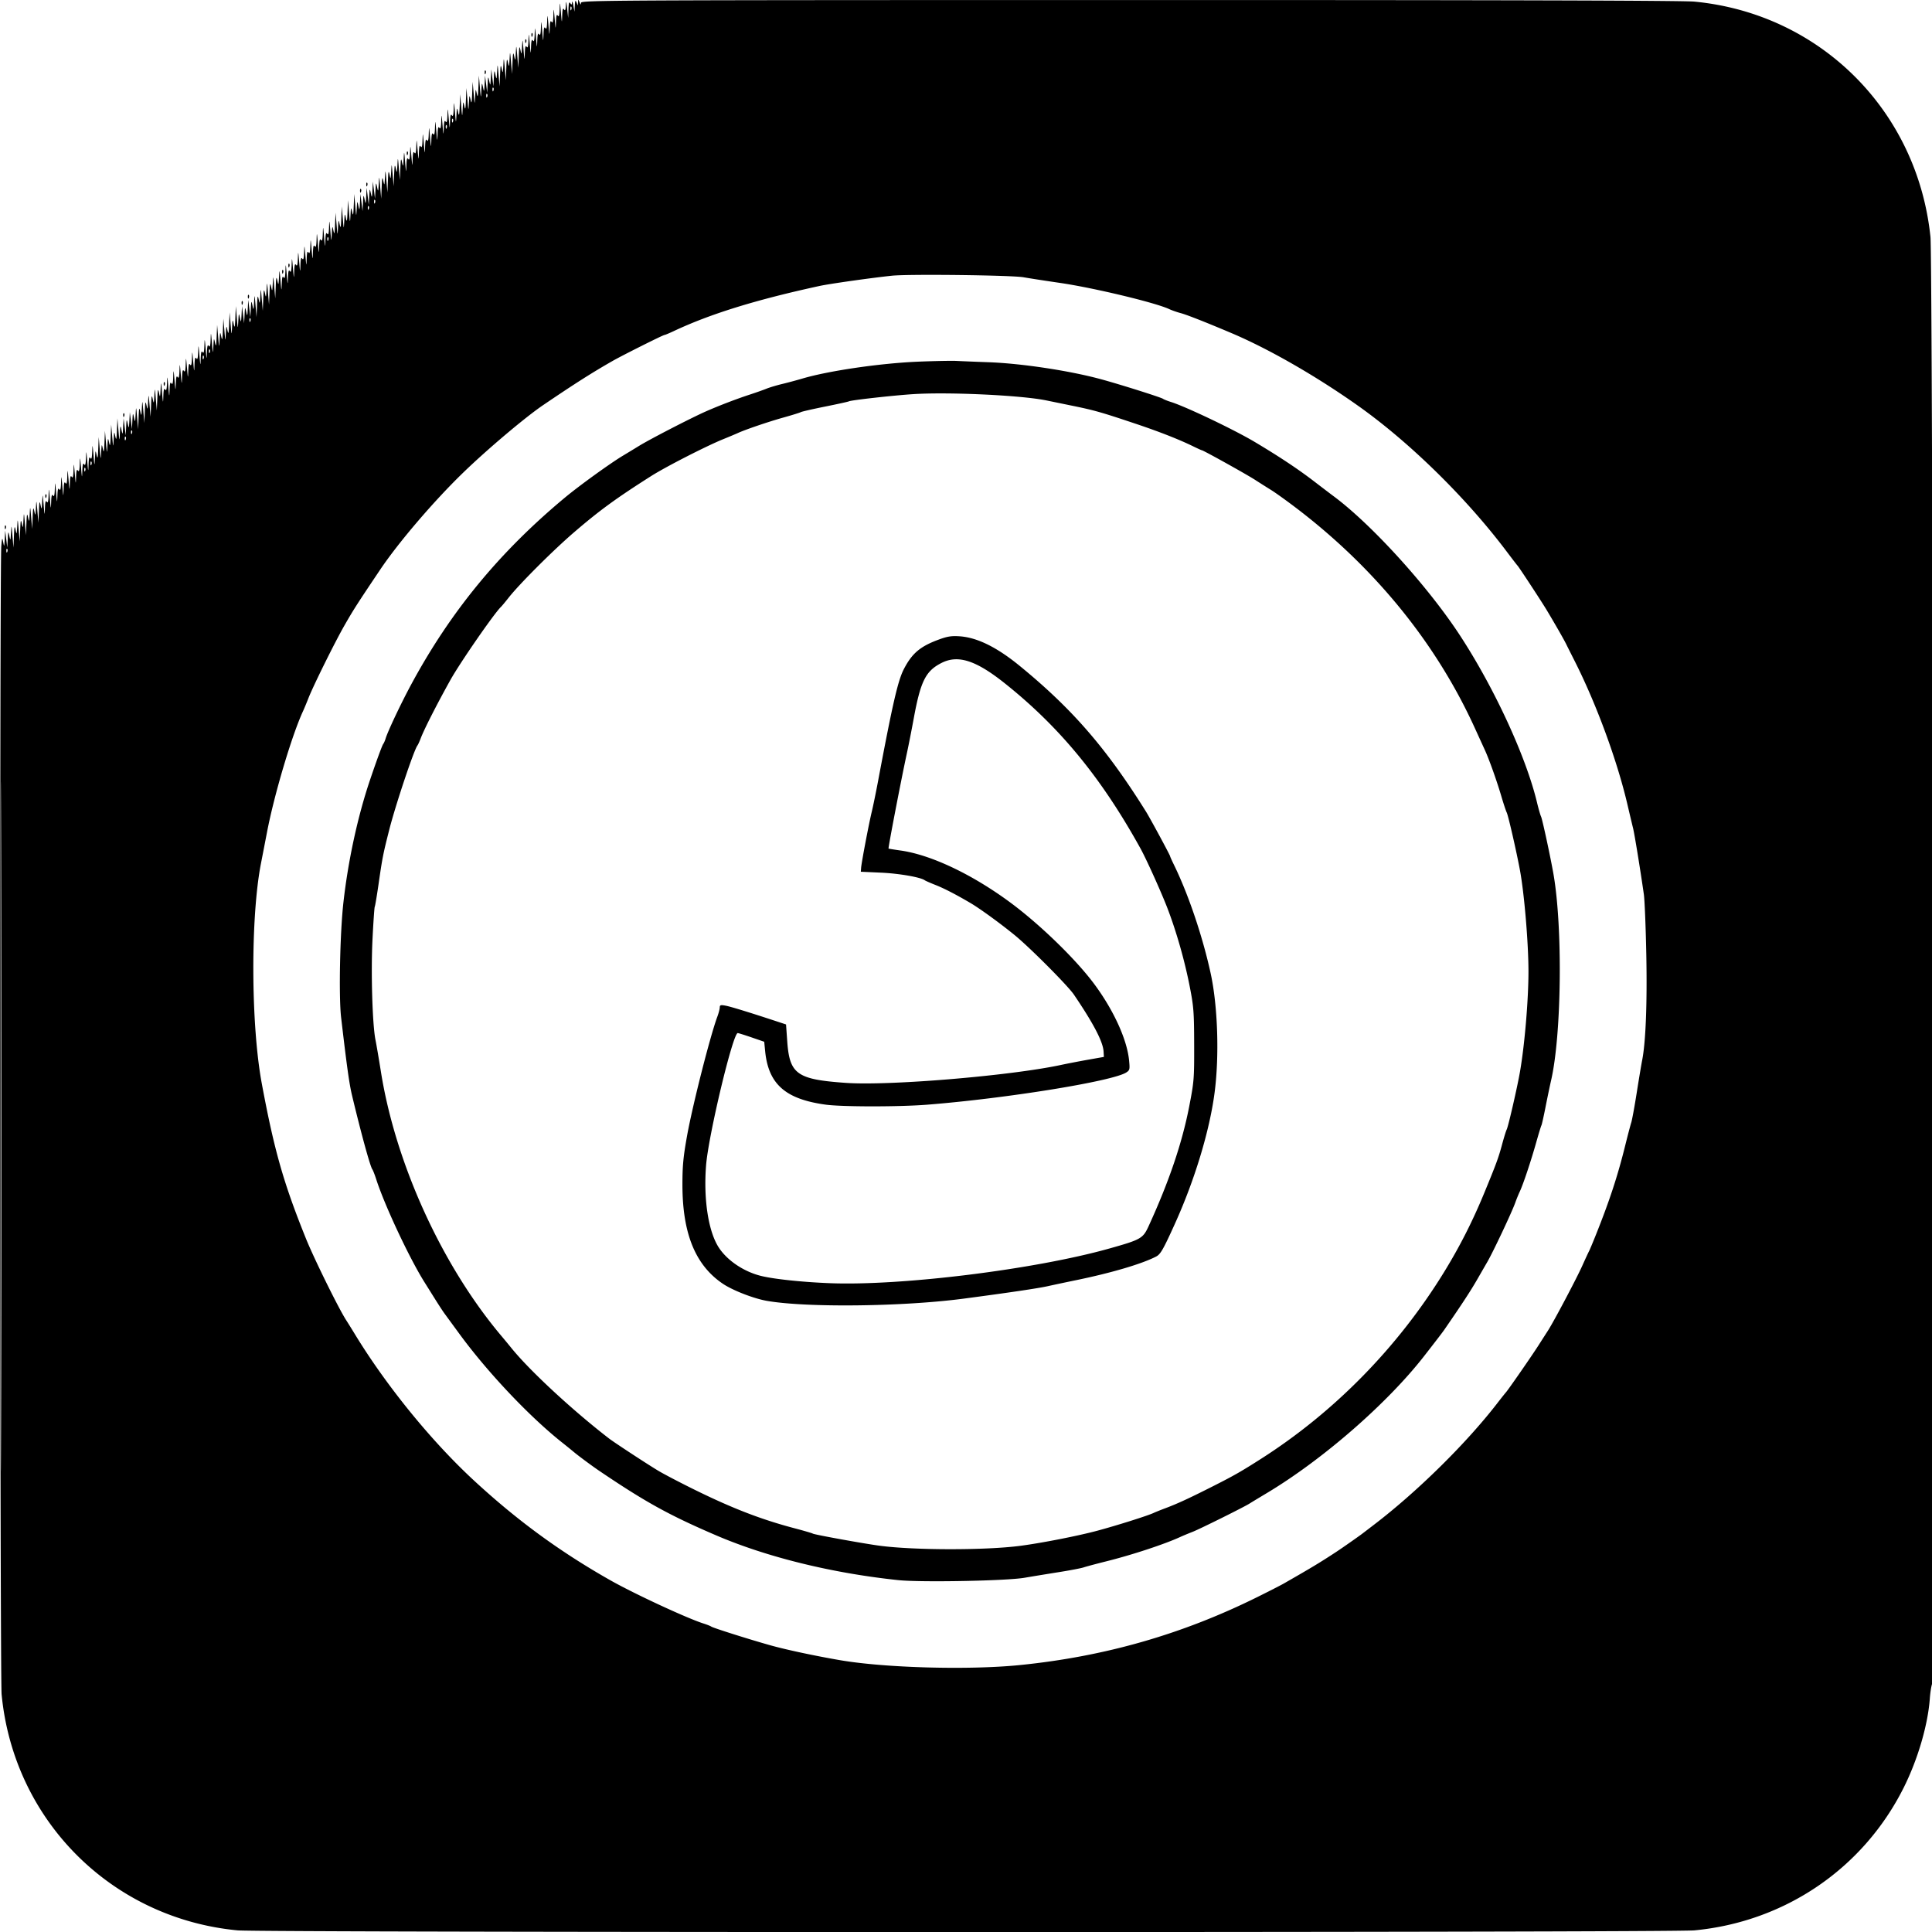 <svg xmlns="http://www.w3.org/2000/svg" width="1240" height="1240"><path d="M363.153 3.5c-.137 2.988-.429 3.62-1.153 2.5-.699-1.082-1.024.034-1.165 4-.186 5.248-.225 5.156-.835-2s-.649-7.248-.835-2c-.141 3.966-.466 5.082-1.165 4-.699-1.082-1.024.034-1.165 4-.186 5.248-.225 5.156-.835-2s-.649-7.248-.835-2c-.141 3.966-.466 5.082-1.165 4-.699-1.082-1.024.034-1.165 4-.186 5.248-.225 5.156-.835-2s-.649-7.248-.835-2c-.141 3.966-.466 5.082-1.165 4-.699-1.082-1.024.034-1.165 4-.186 5.248-.225 5.156-.835-2s-.649-7.248-.835-2c-.141 3.966-.466 5.082-1.165 4-.699-1.082-1.024.034-1.165 4-.186 5.248-.225 5.156-.835-2s-.649-7.248-.835-2c-.141 3.966-.466 5.082-1.165 4-.699-1.082-1.024.034-1.165 4-.186 5.248-.225 5.156-.835-2s-.649-7.248-.835-2c-.141 3.966-.466 5.082-1.165 4-.699-1.082-1.024.034-1.165 4-.186 5.248-.225 5.156-.835-2-.638-7.48-.641-7.486-.951-2-.293 5.16-.358 5.284-1.049 2-.608-2.886-.791-2.185-1.049 4l-.311 7.5L332 36c-.638-7.48-.641-7.486-.951-2-.293 5.16-.358 5.284-1.049 2-.608-2.886-.791-2.185-1.049 4l-.311 7.5L328 40c-.638-7.48-.641-7.486-.951-2-.293 5.16-.358 5.284-1.049 2-.608-2.886-.791-2.185-1.049 4l-.311 7.5L324 44c-.638-7.48-.641-7.486-.951-2-.293 5.16-.358 5.284-1.049 2-.608-2.886-.791-2.185-1.049 4l-.311 7.5L320 48c-.638-7.48-.641-7.486-.951-2-.293 5.16-.358 5.284-1.049 2-.689-3.275-.756-3.147-1.031 2l-.295 5.5L316 50l-.674-5.5-.295 5.5c-.275 5.147-.342 5.275-1.031 2-.689-3.275-.756-3.147-1.031 2l-.295 5.5L312 54l-.674-5.5-.295 5.5c-.275 5.147-.342 5.275-1.031 2-.691-3.284-.756-3.16-1.049 2-.31 5.486-.313 5.48-.951-2l-.64-7.5-.311 7.5c-.258 6.185-.441 6.886-1.049 4-.691-3.284-.756-3.16-1.049 2-.31 5.486-.313 5.48-.951-2l-.64-7.5-.311 7.5c-.258 6.185-.441 6.886-1.049 4-.691-3.284-.756-3.16-1.049 2-.31 5.486-.313 5.48-.951-2l-.64-7.5-.311 7.5c-.258 6.185-.441 6.886-1.049 4-.691-3.284-.756-3.16-1.049 2-.31 5.486-.313 5.48-.951-2l-.64-7.5-.311 7.5c-.258 6.185-.441 6.886-1.049 4-.691-3.284-.756-3.16-1.049 2-.31 5.486-.313 5.48-.951-2-.61-7.156-.649-7.248-.835-2-.141 3.966-.466 5.082-1.165 4-.699-1.082-1.024.034-1.165 4-.186 5.248-.225 5.156-.835-2s-.649-7.248-.835-2c-.141 3.966-.466 5.082-1.165 4-.699-1.082-1.024.034-1.165 4-.186 5.248-.225 5.156-.835-2s-.649-7.248-.835-2c-.141 3.966-.466 5.082-1.165 4-.699-1.082-1.024.034-1.165 4-.186 5.248-.225 5.156-.835-2s-.649-7.248-.835-2c-.141 3.966-.466 5.082-1.165 4-.699-1.082-1.024.034-1.165 4-.186 5.248-.225 5.156-.835-2s-.649-7.248-.835-2c-.141 3.966-.466 5.082-1.165 4-.699-1.082-1.024.034-1.165 4-.186 5.248-.225 5.156-.835-2s-.649-7.248-.835-2c-.141 3.966-.466 5.082-1.165 4-.699-1.082-1.024.034-1.165 4-.186 5.248-.225 5.156-.835-2s-.649-7.248-.835-2c-.141 3.966-.466 5.082-1.165 4-.699-1.082-1.024.034-1.165 4-.186 5.248-.225 5.156-.835-2s-.649-7.248-.835-2c-.141 3.966-.466 5.082-1.165 4-.699-1.082-1.024.034-1.165 4-.186 5.248-.225 5.156-.835-2-.638-7.48-.641-7.486-.951-2-.293 5.16-.358 5.284-1.049 2-.608-2.886-.791-2.185-1.049 4l-.311 7.5-.64-7.5c-.638-7.48-.641-7.486-.951-2-.293 5.16-.358 5.284-1.049 2-.608-2.886-.791-2.185-1.049 4l-.311 7.5-.64-7.5c-.638-7.48-.641-7.486-.951-2-.293 5.16-.358 5.284-1.049 2-.608-2.886-.791-2.185-1.049 4l-.311 7.5-.64-7.5c-.638-7.48-.641-7.486-.951-2-.293 5.16-.358 5.284-1.049 2-.608-2.886-.791-2.185-1.049 4l-.311 7.5-.64-7.5c-.638-7.48-.641-7.486-.951-2-.293 5.16-.358 5.284-1.049 2-.689-3.275-.756-3.147-1.031 2l-.295 5.5L240 122l-.674-5.5-.295 5.5c-.275 5.147-.342 5.275-1.031 2-.689-3.275-.756-3.147-1.031 2l-.295 5.5L236 126l-.674-5.5-.295 5.5c-.275 5.147-.342 5.275-1.031 2-.689-3.275-.756-3.147-1.031 2l-.295 5.5L232 130l-.674-5.5-.295 5.5c-.275 5.147-.342 5.275-1.031 2-.691-3.284-.756-3.16-1.049 2-.31 5.486-.313 5.48-.951-2l-.64-7.5-.311 7.5c-.258 6.185-.441 6.886-1.049 4-.691-3.284-.756-3.16-1.049 2-.31 5.486-.313 5.48-.951-2l-.64-7.5-.311 7.5c-.258 6.185-.441 6.886-1.049 4-.691-3.284-.756-3.16-1.049 2-.31 5.486-.313 5.48-.951-2l-.64-7.5-.311 7.5c-.258 6.185-.441 6.886-1.049 4-.691-3.284-.756-3.16-1.049 2-.31 5.486-.313 5.48-.951-2l-.64-7.5-.311 7.5c-.258 6.185-.441 6.886-1.049 4-.691-3.284-.756-3.16-1.049 2-.31 5.486-.313 5.48-.951-2-.61-7.156-.649-7.248-.835-2-.141 3.966-.466 5.082-1.165 4-.699-1.082-1.024.034-1.165 4-.186 5.248-.225 5.156-.835-2s-.649-7.248-.835-2c-.141 3.966-.466 5.082-1.165 4-.699-1.082-1.024.034-1.165 4-.186 5.248-.225 5.156-.835-2s-.649-7.248-.835-2c-.141 3.966-.466 5.082-1.165 4-.699-1.082-1.024.034-1.165 4-.186 5.248-.225 5.156-.835-2s-.649-7.248-.835-2c-.141 3.966-.466 5.082-1.165 4-.699-1.082-1.024.034-1.165 4-.186 5.248-.225 5.156-.835-2s-.649-7.248-.835-2c-.141 3.966-.466 5.082-1.165 4-.699-1.082-1.024.034-1.165 4-.186 5.248-.225 5.156-.835-2s-.649-7.248-.835-2c-.141 3.966-.466 5.082-1.165 4-.699-1.082-1.024.034-1.165 4-.186 5.248-.225 5.156-.835-2s-.649-7.248-.835-2c-.141 3.966-.466 5.082-1.165 4-.699-1.082-1.024.034-1.165 4-.186 5.248-.225 5.156-.835-2s-.649-7.248-.835-2c-.141 3.966-.466 5.082-1.165 4-.699-1.082-1.024.034-1.165 4-.186 5.248-.225 5.156-.835-2-.638-7.48-.641-7.486-.951-2-.293 5.16-.358 5.284-1.049 2-.608-2.886-.791-2.185-1.049 4l-.311 7.5-.64-7.5c-.638-7.48-.641-7.486-.951-2-.293 5.16-.358 5.284-1.049 2-.608-2.886-.791-2.185-1.049 4l-.311 7.5-.64-7.5c-.638-7.48-.641-7.486-.951-2-.293 5.16-.358 5.284-1.049 2-.608-2.886-.791-2.185-1.049 4l-.311 7.5-.64-7.5c-.638-7.48-.641-7.486-.951-2-.293 5.16-.358 5.284-1.049 2-.608-2.886-.791-2.185-1.049 4l-.311 7.5-.64-7.5c-.638-7.48-.641-7.486-.951-2-.293 5.16-.358 5.284-1.049 2-.689-3.275-.756-3.147-1.031 2l-.295 5.5L160 198l-.674-5.5-.295 5.5c-.275 5.147-.342 5.275-1.031 2-.689-3.275-.756-3.147-1.031 2l-.295 5.5L156 202l-.674-5.5-.295 5.5c-.275 5.147-.342 5.275-1.031 2-.691-3.284-.756-3.16-1.049 2-.31 5.486-.313 5.48-.951-2l-.64-7.5-.311 7.5c-.258 6.185-.441 6.886-1.049 4-.691-3.284-.756-3.16-1.049 2-.31 5.486-.313 5.48-.951-2l-.64-7.5-.311 7.5c-.258 6.185-.441 6.886-1.049 4-.691-3.284-.756-3.16-1.049 2-.31 5.486-.313 5.48-.951-2l-.64-7.5-.311 7.5c-.258 6.185-.441 6.886-1.049 4-.691-3.284-.756-3.16-1.049 2-.31 5.486-.313 5.48-.951-2l-.64-7.5-.311 7.5c-.258 6.185-.441 6.886-1.049 4-.691-3.284-.756-3.16-1.049 2-.31 5.486-.313 5.48-.951-2-.61-7.156-.649-7.248-.835-2-.141 3.966-.466 5.082-1.165 4-.699-1.082-1.024.034-1.165 4-.186 5.248-.225 5.156-.835-2s-.649-7.248-.835-2c-.141 3.966-.466 5.082-1.165 4-.699-1.082-1.024.034-1.165 4-.186 5.248-.225 5.156-.835-2s-.649-7.248-.835-2c-.141 3.966-.466 5.082-1.165 4-.699-1.082-1.024.034-1.165 4-.186 5.248-.225 5.156-.835-2s-.649-7.248-.835-2c-.141 3.966-.466 5.082-1.165 4-.699-1.082-1.024.034-1.165 4-.186 5.248-.225 5.156-.835-2s-.649-7.248-.835-2c-.141 3.966-.466 5.082-1.165 4-.699-1.082-1.024.034-1.165 4-.186 5.248-.225 5.156-.835-2s-.649-7.248-.835-2c-.141 3.966-.466 5.082-1.165 4-.699-1.082-1.024.034-1.165 4-.186 5.248-.225 5.156-.835-2s-.649-7.248-.835-2c-.141 3.966-.466 5.082-1.165 4-.699-1.082-1.024.034-1.165 4-.186 5.248-.225 5.156-.835-2s-.649-7.248-.835-2c-.141 3.966-.466 5.082-1.165 4-.699-1.082-1.024.034-1.165 4-.186 5.248-.225 5.156-.835-2-.638-7.48-.641-7.486-.951-2-.293 5.16-.358 5.284-1.049 2-.608-2.886-.791-2.185-1.049 4l-.311 7.5-.64-7.5c-.638-7.48-.641-7.486-.951-2-.293 5.16-.358 5.284-1.049 2-.608-2.886-.791-2.185-1.049 4l-.311 7.5L96 260c-.638-7.48-.641-7.486-.951-2-.293 5.16-.358 5.284-1.049 2-.608-2.886-.791-2.185-1.049 4l-.311 7.5L92 264c-.638-7.48-.641-7.486-.951-2-.293 5.16-.358 5.284-1.049 2-.608-2.886-.791-2.185-1.049 4l-.311 7.5L88 268c-.638-7.48-.641-7.486-.951-2-.293 5.16-.358 5.284-1.049 2-.689-3.275-.756-3.147-1.031 2l-.295 5.5L84 270l-.674-5.5-.295 5.5c-.275 5.147-.342 5.275-1.031 2-.689-3.275-.756-3.147-1.031 2l-.295 5.5L80 274l-.674-5.5-.295 5.5c-.275 5.147-.342 5.275-1.031 2-.691-3.284-.756-3.16-1.049 2-.31 5.486-.313 5.48-.951-2l-.64-7.5-.311 7.5c-.258 6.185-.441 6.886-1.049 4-.691-3.284-.756-3.16-1.049 2-.31 5.486-.313 5.48-.951-2l-.64-7.5-.311 7.5c-.258 6.185-.441 6.886-1.049 4-.691-3.284-.756-3.16-1.049 2-.31 5.486-.313 5.48-.951-2l-.64-7.5-.311 7.5c-.258 6.185-.441 6.886-1.049 4-.691-3.284-.756-3.16-1.049 2-.31 5.486-.313 5.48-.951-2l-.64-7.5-.311 7.5c-.258 6.185-.441 6.886-1.049 4-.691-3.284-.756-3.16-1.049 2-.31 5.486-.313 5.48-.951-2-.61-7.156-.649-7.248-.835-2-.141 3.966-.466 5.082-1.165 4-.699-1.082-1.024.034-1.165 4-.186 5.248-.225 5.156-.835-2s-.649-7.248-.835-2c-.141 3.966-.466 5.082-1.165 4-.699-1.082-1.024.034-1.165 4-.186 5.248-.225 5.156-.835-2s-.649-7.248-.835-2c-.141 3.966-.466 5.082-1.165 4-.699-1.082-1.024.034-1.165 4-.186 5.248-.225 5.156-.835-2s-.649-7.248-.835-2c-.141 3.966-.466 5.082-1.165 4-.699-1.082-1.024.034-1.165 4-.186 5.248-.225 5.156-.835-2s-.649-7.248-.835-2c-.141 3.966-.466 5.082-1.165 4-.699-1.082-1.024.034-1.165 4-.186 5.248-.225 5.156-.835-2s-.649-7.248-.835-2c-.141 3.966-.466 5.082-1.165 4-.699-1.082-1.024.034-1.165 4-.186 5.248-.225 5.156-.835-2s-.649-7.248-.835-2c-.141 3.966-.466 5.082-1.165 4-.699-1.082-1.024.034-1.165 4-.186 5.248-.225 5.156-.835-2s-.649-7.248-.835-2c-.141 3.966-.466 5.082-1.165 4-.699-1.082-1.024.034-1.165 4-.186 5.248-.225 5.156-.835-2-.638-7.48-.641-7.486-.951-2-.293 5.16-.358 5.284-1.049 2-.608-2.886-.791-2.185-1.049 4l-.311 7.5L24 328c-.638-7.48-.641-7.486-.951-2-.293 5.16-.358 5.284-1.049 2-.608-2.886-.791-2.185-1.049 4l-.311 7.5L20 332c-.638-7.48-.641-7.486-.951-2-.293 5.16-.358 5.284-1.049 2-.608-2.886-.791-2.185-1.049 4l-.311 7.5L16 336c-.638-7.48-.641-7.486-.951-2-.293 5.16-.358 5.284-1.049 2-.608-2.886-.791-2.185-1.049 4l-.311 7.5L12 340c-.638-7.48-.641-7.486-.951-2-.293 5.16-.358 5.284-1.049 2-.608-2.886-.791-2.185-1.049 4l-.311 7.5L8 344c-.638-7.48-.641-7.486-.951-2-.293 5.16-.358 5.284-1.049 2-.689-3.275-.756-3.147-1.031 2l-.295 5.5L4 346l-.674-5.5-.295 5.5c-.27 5.052-.35 5.215-.977 2-.627-3.217-.726-3.015-1.226 2.5-1.08 11.923-.881 725.562.205 736.947 7.726 80.969 70.6 143.84 151.52 151.513 15.24 1.445 919.654 1.445 934.894 0 58.199-5.519 108.388-39.719 134.359-91.557 9.048-18.061 15.552-40.222 16.791-57.221.308-4.225 1.04-8.675 1.627-9.888 1.499-3.1.307-913.496-1.215-928.222-8.387-81.112-70.824-143.334-151.562-151.039C1080.068.329 961.858-.001 724.75.021c-332.234.03-351.754.128-351.82 1.755-.059 1.444-.21 1.399-.93-.276l-.859-2-.141 2-.141 2-.859-2c-.69-1.606-.901-1.212-1.072 2l-.212 4-.716-4c-.394-2.2-.787-3.1-.873-2-.132 1.669-.318 1.752-1.127.5-.699-1.081-1.021.036-1.153 4l-.183 5.5-.664-6c-.55-4.968-.695-5.312-.847-2m2.926 2.083c.048 1.165.285 1.402.604.605.289-.722.253-1.585-.079-1.917-.332-.332-.568.258-.525 1.312m-25 17c.048 1.165.285 1.402.604.605.289-.722.253-1.585-.079-1.917-.332-.332-.568.258-.525 1.312m-4 4c.048 1.165.285 1.402.604.605.289-.722.253-1.585-.079-1.917-.332-.332-.568.258-.525 1.312m-26 20c.048 1.165.285 1.402.604.605.289-.722.253-1.585-.079-1.917-.332-.332-.568.258-.525 1.312m5 11c.048 1.165.285 1.402.604.605.289-.722.253-1.585-.079-1.917-.332-.332-.568.258-.525 1.312m-4 4c.048 1.165.285 1.402.604.605.289-.722.253-1.585-.079-1.917-.332-.332-.568.258-.525 1.312m-22 16c.048 1.165.285 1.402.604.605.289-.722.253-1.585-.079-1.917-.332-.332-.568.258-.525 1.312m-4 4c.048 1.165.285 1.402.604.605.289-.722.253-1.585-.079-1.917-.332-.332-.568.258-.525 1.312m-25 17c.048 1.165.285 1.402.604.605.289-.722.253-1.585-.079-1.917-.332-.332-.568.258-.525 1.312m-26 20c.048 1.165.285 1.402.604.605.289-.722.253-1.585-.079-1.917-.332-.332-.568.258-.525 1.312m-4 4c.048 1.165.285 1.402.604.605.289-.722.253-1.585-.079-1.917-.332-.332-.568.258-.525 1.312m9 7c.048 1.165.285 1.402.604.605.289-.722.253-1.585-.079-1.917-.332-.332-.568.258-.525 1.312m-4 4c.048 1.165.285 1.402.604.605.289-.722.253-1.585-.079-1.917-.332-.332-.568.258-.525 1.312m-26 20c.048 1.165.285 1.402.604.605.289-.722.253-1.585-.079-1.917-.332-.332-.568.258-.525 1.312m-25 17c.048 1.165.285 1.402.604.605.289-.722.253-1.585-.079-1.917-.332-.332-.568.258-.525 1.312m-4 4c.048 1.165.285 1.402.604.605.289-.722.253-1.585-.079-1.917-.332-.332-.568.258-.525 1.312M572.5 176.95c-13.337 1.4-40.03 5.181-46.5 6.586-40.934 8.89-70.1 17.925-93.688 29.023-2.854 1.343-5.493 2.441-5.866 2.441-.872 0-26.847 13.003-33.141 16.59-13.152 7.497-24.341 14.608-44.646 28.374-11.555 7.833-36.005 28.49-51.531 43.536-18.709 18.13-41.372 44.633-53.128 62.129-14.896 22.169-17.097 25.606-22.971 35.871-6.072 10.612-19.96 38.65-23.032 46.5-1.184 3.025-2.777 6.85-3.54 8.5-7.122 15.405-18.438 53.436-23.06 77.5a6556.21 6556.21 0 01-3.871 20c-6.78 34.57-6.532 103.683.508 141.5 7.977 42.851 13.95 63.813 28.353 99.5 5.155 12.775 20.887 44.693 25.76 52.264a465.129 465.129 0 015.262 8.446c20.25 33.347 49.254 69.054 76.723 94.452 27.766 25.672 55.278 45.796 87.67 64.129 15.218 8.613 49.257 24.411 59.698 27.707 2.2.694 4.45 1.585 5 1.978 1.212.868 23.045 7.789 37.5 11.888 9.969 2.827 28.567 6.814 45 9.647 28.931 4.989 82.703 6.464 115.5 3.169 54.472-5.474 104.243-19.723 152.5-43.662 7.425-3.684 15.002-7.557 16.838-8.608 18.061-10.336 23.122-13.386 33.662-20.288 3.696-2.421 14.685-10.106 17-11.89.55-.423 3.925-3.006 7.5-5.739 27.717-21.19 59.099-52.128 79-77.882 2.475-3.203 4.964-6.338 5.531-6.967 1.58-1.754 16.574-23.386 20.893-30.144 2.109-3.3 4.852-7.575 6.094-9.5 3.76-5.825 18.276-33.258 22.035-41.641 1.938-4.322 3.89-8.534 4.336-9.359.447-.825 2.429-5.55 4.406-10.5 8.863-22.204 13.969-37.776 18.851-57.5 1.565-6.325 3.284-12.85 3.819-14.5.535-1.65 2.108-10.2 3.495-19s2.965-18.25 3.508-21c2.303-11.678 3.279-36.65 2.657-68-.349-17.6-1.054-34.925-1.567-38.5-2.356-16.425-6.016-38.872-6.929-42.5-.554-2.2-2.161-8.95-3.57-15-6.598-28.326-19.95-64.657-33.896-92.232-2.29-4.527-4.775-9.477-5.522-11-1.431-2.916-7.41-13.349-12.474-21.768-3.414-5.676-17.889-27.739-18.699-28.5-.292-.275-3.411-4.325-6.931-9-25.936-34.446-62.193-70.026-95.233-93.455-26.82-19.017-57.375-36.573-81.304-46.712-16.642-7.052-28.81-11.838-32.758-12.886-2.333-.62-5.606-1.766-7.274-2.547-8.941-4.189-48.805-13.737-70.468-16.877-9.075-1.316-19.425-2.917-23-3.559-7.519-1.351-73.728-2.145-84.5-1.014m-413.421 13.633c.048 1.165.285 1.402.604.605.289-.722.253-1.585-.079-1.917-.332-.332-.568.258-.525 1.312m-4 4c.048 1.165.285 1.402.604.605.289-.722.253-1.585-.079-1.917-.332-.332-.568.258-.525 1.312m5 11c.048 1.165.285 1.402.604.605.289-.722.253-1.585-.079-1.917-.332-.332-.568.258-.525 1.312m-26 20c.048 1.165.285 1.402.604.605.289-.722.253-1.585-.079-1.917-.332-.332-.568.258-.525 1.312m-4 4c.048 1.165.285 1.402.604.605.289-.722.253-1.585-.079-1.917-.332-.332-.568.258-.525 1.312m459.421 2.532c-24.13.964-57.588 5.833-74.5 10.842-3.575 1.059-9.425 2.629-13 3.489-3.575.86-8.075 2.208-10 2.995-1.925.788-6.875 2.536-11 3.885-8.425 2.755-19.774 7.11-28 10.744-9.404 4.155-35.671 17.706-42.752 22.056A1111.21 1111.21 0 01400 292.354c-8.058 4.793-28.172 19.318-37.5 27.08-41.987 34.94-73.418 73.18-98.688 120.066-6.537 12.129-14.941 29.904-16.311 34.5-.41 1.375-1.099 2.95-1.531 3.5-.688.876-4.189 10.398-8.455 23-7.914 23.378-14.12 51.997-17.133 79-2.19 19.626-2.993 60.322-1.45 73.5 3.748 32.031 5.235 42.636 7.023 50.113 5.817 24.324 11.672 45.651 13.01 47.387.424.55 1.566 3.475 2.539 6.5 5.356 16.652 21.292 50.612 30.972 66 1.211 1.925 4.17 6.65 6.575 10.5 2.405 3.85 5.197 8.125 6.205 9.5l9.582 13.087c18.137 24.776 45.103 53.282 66.137 69.913a434.71 434.71 0 017.476 6.052c2.959 2.477 11.639 8.901 16.145 11.948 29.745 20.116 44.777 28.418 74.904 41.368 32.6 14.013 74.387 24.297 117 28.792 14.328 1.512 69.414.489 81-1.505 4.95-.851 14.877-2.479 22.061-3.617 7.183-1.138 14.383-2.517 16-3.064 1.616-.547 8.114-2.285 14.439-3.863 16.541-4.125 37.44-11.006 47.5-15.639 1.65-.759 5.25-2.258 8-3.331 4.69-1.829 33.217-16.003 36.5-18.135.825-.536 5.775-3.532 11-6.659 35.889-21.476 77.299-57.528 101-87.933 7.959-10.211 11.816-15.245 13.044-17.026 11.414-16.559 16.774-24.748 20.997-32.085 2.787-4.842 5.722-9.928 6.523-11.303 3.743-6.43 15.874-32.157 17.988-38.146.756-2.143 2.062-5.349 2.903-7.125 2.152-4.547 7.116-19.399 10.512-31.451 1.584-5.622 3.094-10.572 3.357-11 .262-.428 1.451-5.728 2.641-11.778 1.191-6.05 2.789-13.7 3.551-17 6.741-29.205 7.54-98.091 1.537-132.5-1.939-11.109-7.169-35.349-7.962-36.901-.449-.88-1.625-4.974-2.613-9.099-7.015-29.285-27.254-73.194-49.319-107-20.535-31.462-56.787-71.412-81.273-89.562-1.437-1.066-7.062-5.346-12.5-9.512-10.413-7.977-22.205-15.807-37.957-25.205-13.251-7.906-44.409-22.776-53.929-25.737-2.2-.685-4.45-1.582-5-1.994-1.235-.924-26.656-8.97-39.408-12.472-20.147-5.532-51.302-10.267-72.592-11.031-8.25-.296-17.475-.672-20.5-.835-3.025-.163-14.05.046-24.5.463m-484.421 14.468c.048 1.165.285 1.402.604.605.289-.722.253-1.585-.079-1.917-.332-.332-.568.258-.525 1.312m480.794 6.402c-13.075.863-39.827 3.868-41.026 4.609-.375.233-7.246 1.743-15.267 3.357-8.021 1.613-15.046 3.219-15.61 3.568-.565.349-5.626 1.92-11.248 3.491-9.488 2.653-24.564 7.788-29.222 9.954-1.1.512-5.375 2.305-9.5 3.984-10.803 4.4-36.795 17.705-46 23.547-22.488 14.275-33.127 22.034-49.5 36.1-13.424 11.533-35.047 33.128-41.96 41.905-2.166 2.75-4.412 5.45-4.991 6-4.312 4.092-26.337 35.928-32.453 46.906-8.826 15.846-16.958 31.837-19.118 37.594-.722 1.925-1.667 3.971-2.099 4.547-2.282 3.038-14.003 38.11-18.031 53.953-3.951 15.537-4.419 17.911-6.838 34.668-1.115 7.728-2.231 14.38-2.479 14.781-.248.402-.906 9.917-1.463 21.146-1.054 21.248-.046 54.719 1.94 64.405.564 2.75 2.139 11.975 3.499 20.5 9.418 59.004 39.269 124.391 77.409 169.56a747.857 747.857 0 016.584 7.969c11.874 14.575 39.234 39.88 62.505 57.811 3.291 2.536 24.908 16.688 31.495 20.619 3.85 2.297 14.65 7.931 24 12.519 24.116 11.834 42.35 18.84 63.615 24.441 5.838 1.538 11.047 3.063 11.575 3.39 1.106.683 32.441 6.369 42.668 7.742 22.223 2.984 68.382 3.021 90.642.073 14.01-1.856 37.116-6.398 49.414-9.715 12.867-3.47 32.285-9.608 36.086-11.407 1.1-.521 4.475-1.875 7.5-3.01 7.902-2.965 15.593-6.528 31.498-14.591 12.677-6.426 17.297-9.073 30.002-17.187 46.86-29.927 87.433-71.269 116.999-119.214 10.242-16.609 18.544-32.928 26.2-51.5 7.666-18.596 9.066-22.407 11.378-31 1.185-4.4 2.505-8.675 2.934-9.5 1.045-2.009 6.895-27.487 8.61-37.5 2.985-17.426 5.379-45.898 5.379-63.97 0-18.195-2.674-49.997-5.467-65.03-2.294-12.344-7.473-34.935-8.482-37-.538-1.1-2.101-5.825-3.474-10.5-2.84-9.67-7.795-23.585-10.507-29.5-1.008-2.2-3.99-8.725-6.627-14.5-24.917-54.577-64.457-103.084-115.509-141.707-5.812-4.396-12.562-9.224-15-10.729a775.638 775.638 0 01-10.434-6.602c-5.649-3.64-33.2-18.962-34.096-18.962-.227 0-2.774-1.153-5.659-2.562-9.033-4.413-21.71-9.39-36.745-14.428-22.217-7.444-26.486-8.66-40.5-11.536l-17-3.488c-16.184-3.314-62.928-5.498-85.627-4.001M79.079 266.583c.048 1.165.285 1.402.604.605.289-.722.253-1.585-.079-1.917-.332-.332-.568.258-.525 1.312m5 11c.048 1.165.285 1.402.604.605.289-.722.253-1.585-.079-1.917-.332-.332-.568.258-.525 1.312m-4 4c.048 1.165.285 1.402.604.605.289-.722.253-1.585-.079-1.917-.332-.332-.568.258-.525 1.312m-22 16c.048 1.165.285 1.402.604.605.289-.722.253-1.585-.079-1.917-.332-.332-.568.258-.525 1.312m-4 4c.048 1.165.285 1.402.604.605.289-.722.253-1.585-.079-1.917-.332-.332-.568.258-.525 1.312m-25 17c.048 1.165.285 1.402.604.605.289-.722.253-1.585-.079-1.917-.332-.332-.568.258-.525 1.312m-26 20c.048 1.165.285 1.402.604.605.289-.722.253-1.585-.079-1.917-.332-.332-.568.258-.525 1.312m1 15c.048 1.165.285 1.402.604.605.289-.722.253-1.585-.079-1.917-.332-.332-.568.258-.525 1.312M.495 723c0 197.175.114 277.838.255 179.25.14-98.587.14-259.912 0-358.5C.609 445.163.495 525.825.495 723M602.67 410.44c-12.046 4.401-17.308 8.843-22.581 19.06-3.792 7.349-7.207 22.198-16.557 72-1.343 7.15-3.148 15.925-4.012 19.5-1.891 7.822-6.575 32.496-6.835 36l-.185 2.5 13 .593c11.592.529 25.25 2.903 28 4.866.55.393 3.7 1.775 7 3.072 5.413 2.128 13.11 6.1 22.317 11.517 6.077 3.576 18.873 12.864 28.332 20.566 9.724 7.917 34.169 32.453 38.096 38.237 12.591 18.548 18.711 30.29 19.063 36.575l.192 3.427-10 1.769c-5.5.972-13.375 2.492-17.5 3.376-32.608 6.99-110.127 13.465-138 11.527-31.457-2.187-36.227-5.549-37.723-26.581l-.777-10.925-5-1.651c-17.931-5.921-30.511-9.796-33.75-10.396-3.231-.598-3.756-.437-3.794 1.167-.024 1.023-.715 3.661-1.536 5.861-4.562 12.23-15.922 56.915-19.448 76.5-2.416 13.425-2.97 19.26-2.971 31.31-.002 31.372 8.276 51.699 25.901 63.603 6.382 4.31 19.856 9.545 28.374 11.025 25.428 4.418 87.235 3.715 126.224-1.435 28.969-3.827 47.62-6.592 54-8.005 3.85-.853 12.175-2.618 18.5-3.922 22.512-4.642 41.926-10.384 51.033-15.093 2.813-1.455 4.584-4.546 12.024-20.983 12.701-28.059 22.225-59.473 25.468-84 3.124-23.622 2.085-55.714-2.482-76.712-5.146-23.658-14.271-50.679-23.481-69.533-1.409-2.885-2.562-5.45-2.562-5.7 0-.652-12.817-24.382-15.424-28.555-25.419-40.698-47.325-65.986-81.076-93.588-14.678-12.004-27.265-18.219-38.5-19.01-5.225-.368-7.84.032-13.33 2.038m1.625 15.048c-10.19 5.18-13.429 11.652-17.843 35.654-1.35 7.347-3.333 17.408-4.405 22.358-3.658 16.884-12.096 60.786-11.75 61.128.112.109 3.578.674 7.703 1.254 19.361 2.721 45.577 15.094 69.943 33.01 19.264 14.164 42.49 36.683 54.421 52.765 12.421 16.743 21.024 35.629 22.312 48.982.549 5.691.418 6.252-1.792 7.688-8.677 5.635-76.778 16.66-127.884 20.702-17.993 1.423-54.513 1.406-65.043-.031-25.906-3.535-36.799-13.183-38.877-34.436l-.58-5.938-8-2.753c-4.4-1.515-8.45-2.779-9-2.811-3.073-.176-18.832 65.701-20.332 84.992-1.731 22.276 1.617 43.138 8.54 53.215 5.598 8.149 16.015 15.016 26.792 17.661 8.38 2.057 26.346 3.952 44.119 4.653 45.969 1.812 131.557-8.804 179.381-22.251 20.216-5.685 21.576-6.454 25.146-14.228 13.081-28.488 21.519-53.332 26.087-76.809 3.125-16.063 3.265-17.793 3.211-39.793-.05-20.812-.315-24.332-2.781-37-3.232-16.603-8.389-34.83-14.148-50-3.867-10.186-13.696-32.011-17.564-39-25.101-45.351-51.712-77.748-86.951-105.855-18.615-14.847-30.086-18.555-40.705-13.157" fill="undefined" fill-rule="evenodd"/></svg>